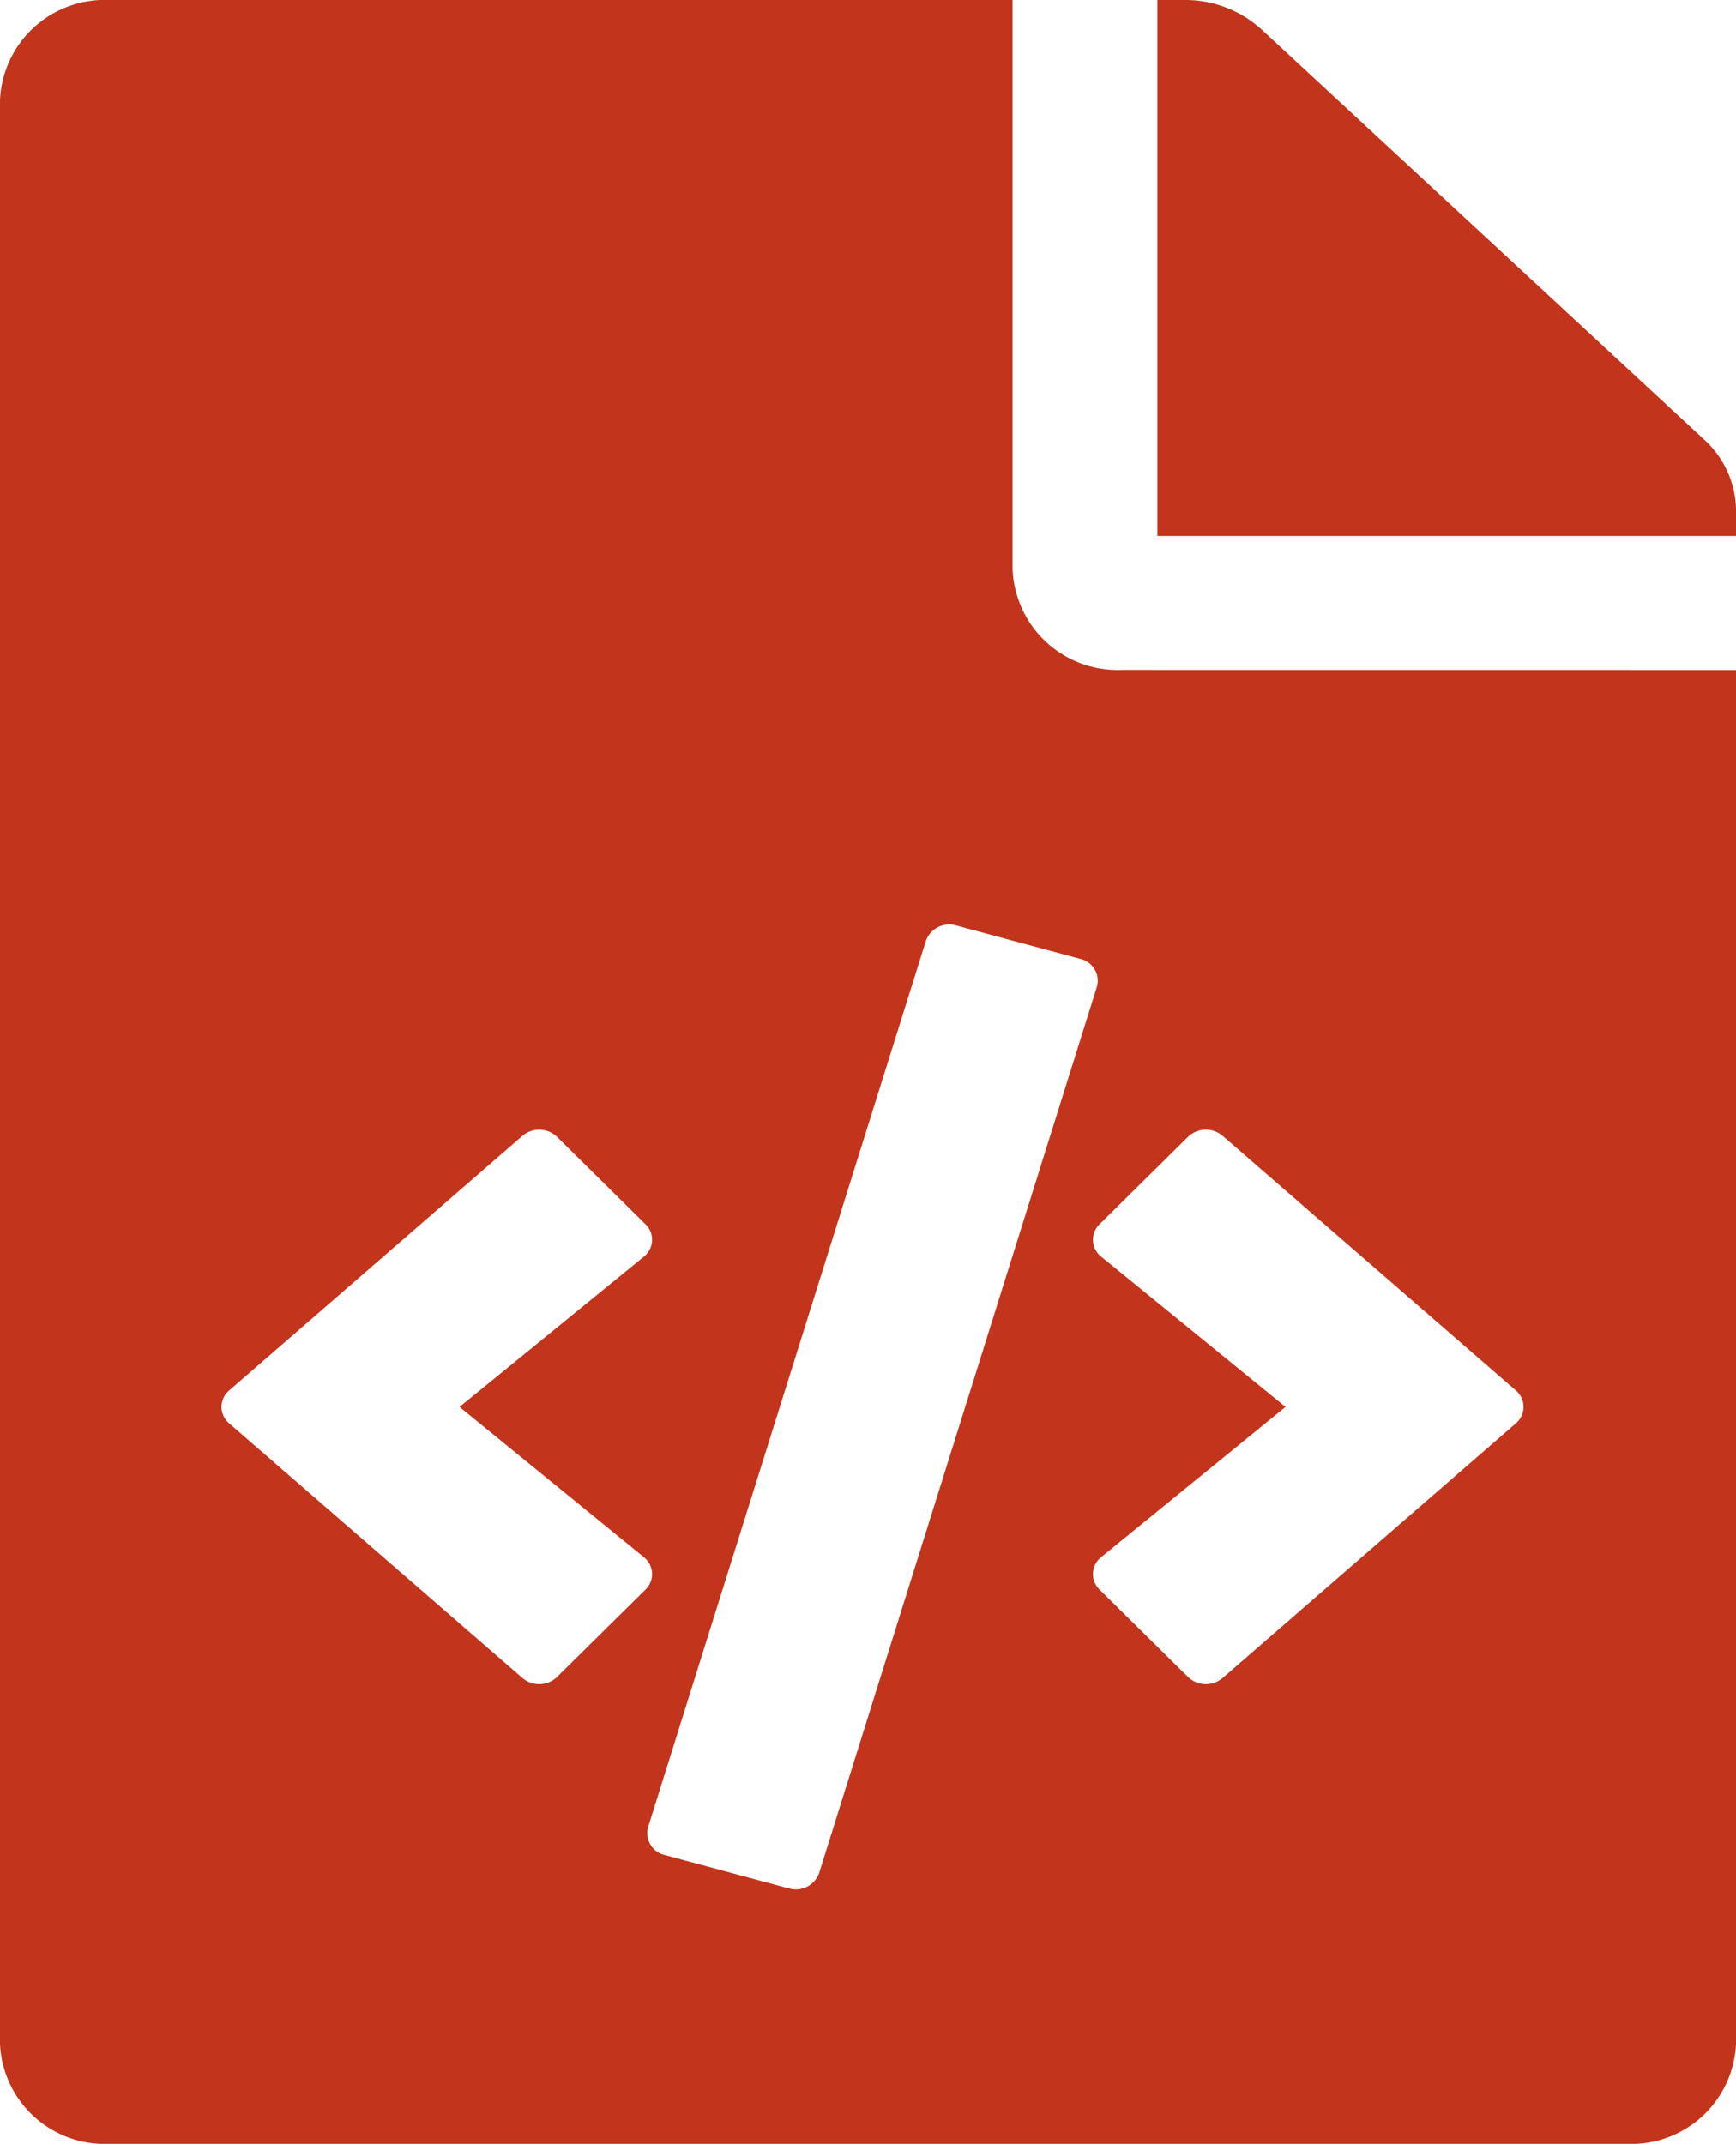 <svg xmlns="http://www.w3.org/2000/svg" width="86.098" height="106.308" viewBox="0 0 86.098 106.308"><defs><style>.a{fill:#c2341c;}</style></defs><path class="a" d="M86.1,25.319v1.258H57.4V0h1.359a5.608,5.608,0,0,1,3.805,1.459L84.522,21.8A4.8,4.8,0,0,1,86.1,25.319ZM55.6,33.221a5.209,5.209,0,0,1-5.381-4.983V0H5.381A5.194,5.194,0,0,0,0,4.983v96.341a5.194,5.194,0,0,0,5.381,4.983H80.717a5.194,5.194,0,0,0,5.381-4.983v-68.1ZM27.624,83.158a1.28,1.28,0,0,1-1.711.051L11.369,70.582a1.066,1.066,0,0,1,0-1.636L25.913,56.32a1.28,1.28,0,0,1,1.711.051l4.39,4.336a1.074,1.074,0,0,1,.326.821,1.091,1.091,0,0,1-.409.788l-9.14,7.449,9.14,7.449A1.091,1.091,0,0,1,32.34,78a1.074,1.074,0,0,1-.326.821l-4.39,4.336Zm11.5,10.481L32.97,91.984a1.112,1.112,0,0,1-.825-1.389L45.92,46.654a1.228,1.228,0,0,1,1.5-.764l6.155,1.655a1.111,1.111,0,0,1,.825,1.389L40.625,92.874a1.227,1.227,0,0,1-1.5.764ZM75.177,70.582,60.633,83.209a1.28,1.28,0,0,1-1.711-.051l-4.39-4.336A1.074,1.074,0,0,1,54.206,78a1.091,1.091,0,0,1,.409-.788l9.14-7.448-9.14-7.449a1.091,1.091,0,0,1-.409-.788,1.074,1.074,0,0,1,.326-.821l4.39-4.336a1.28,1.28,0,0,1,1.711-.051L75.177,68.946a1.066,1.066,0,0,1,0,1.636Z"/></svg>